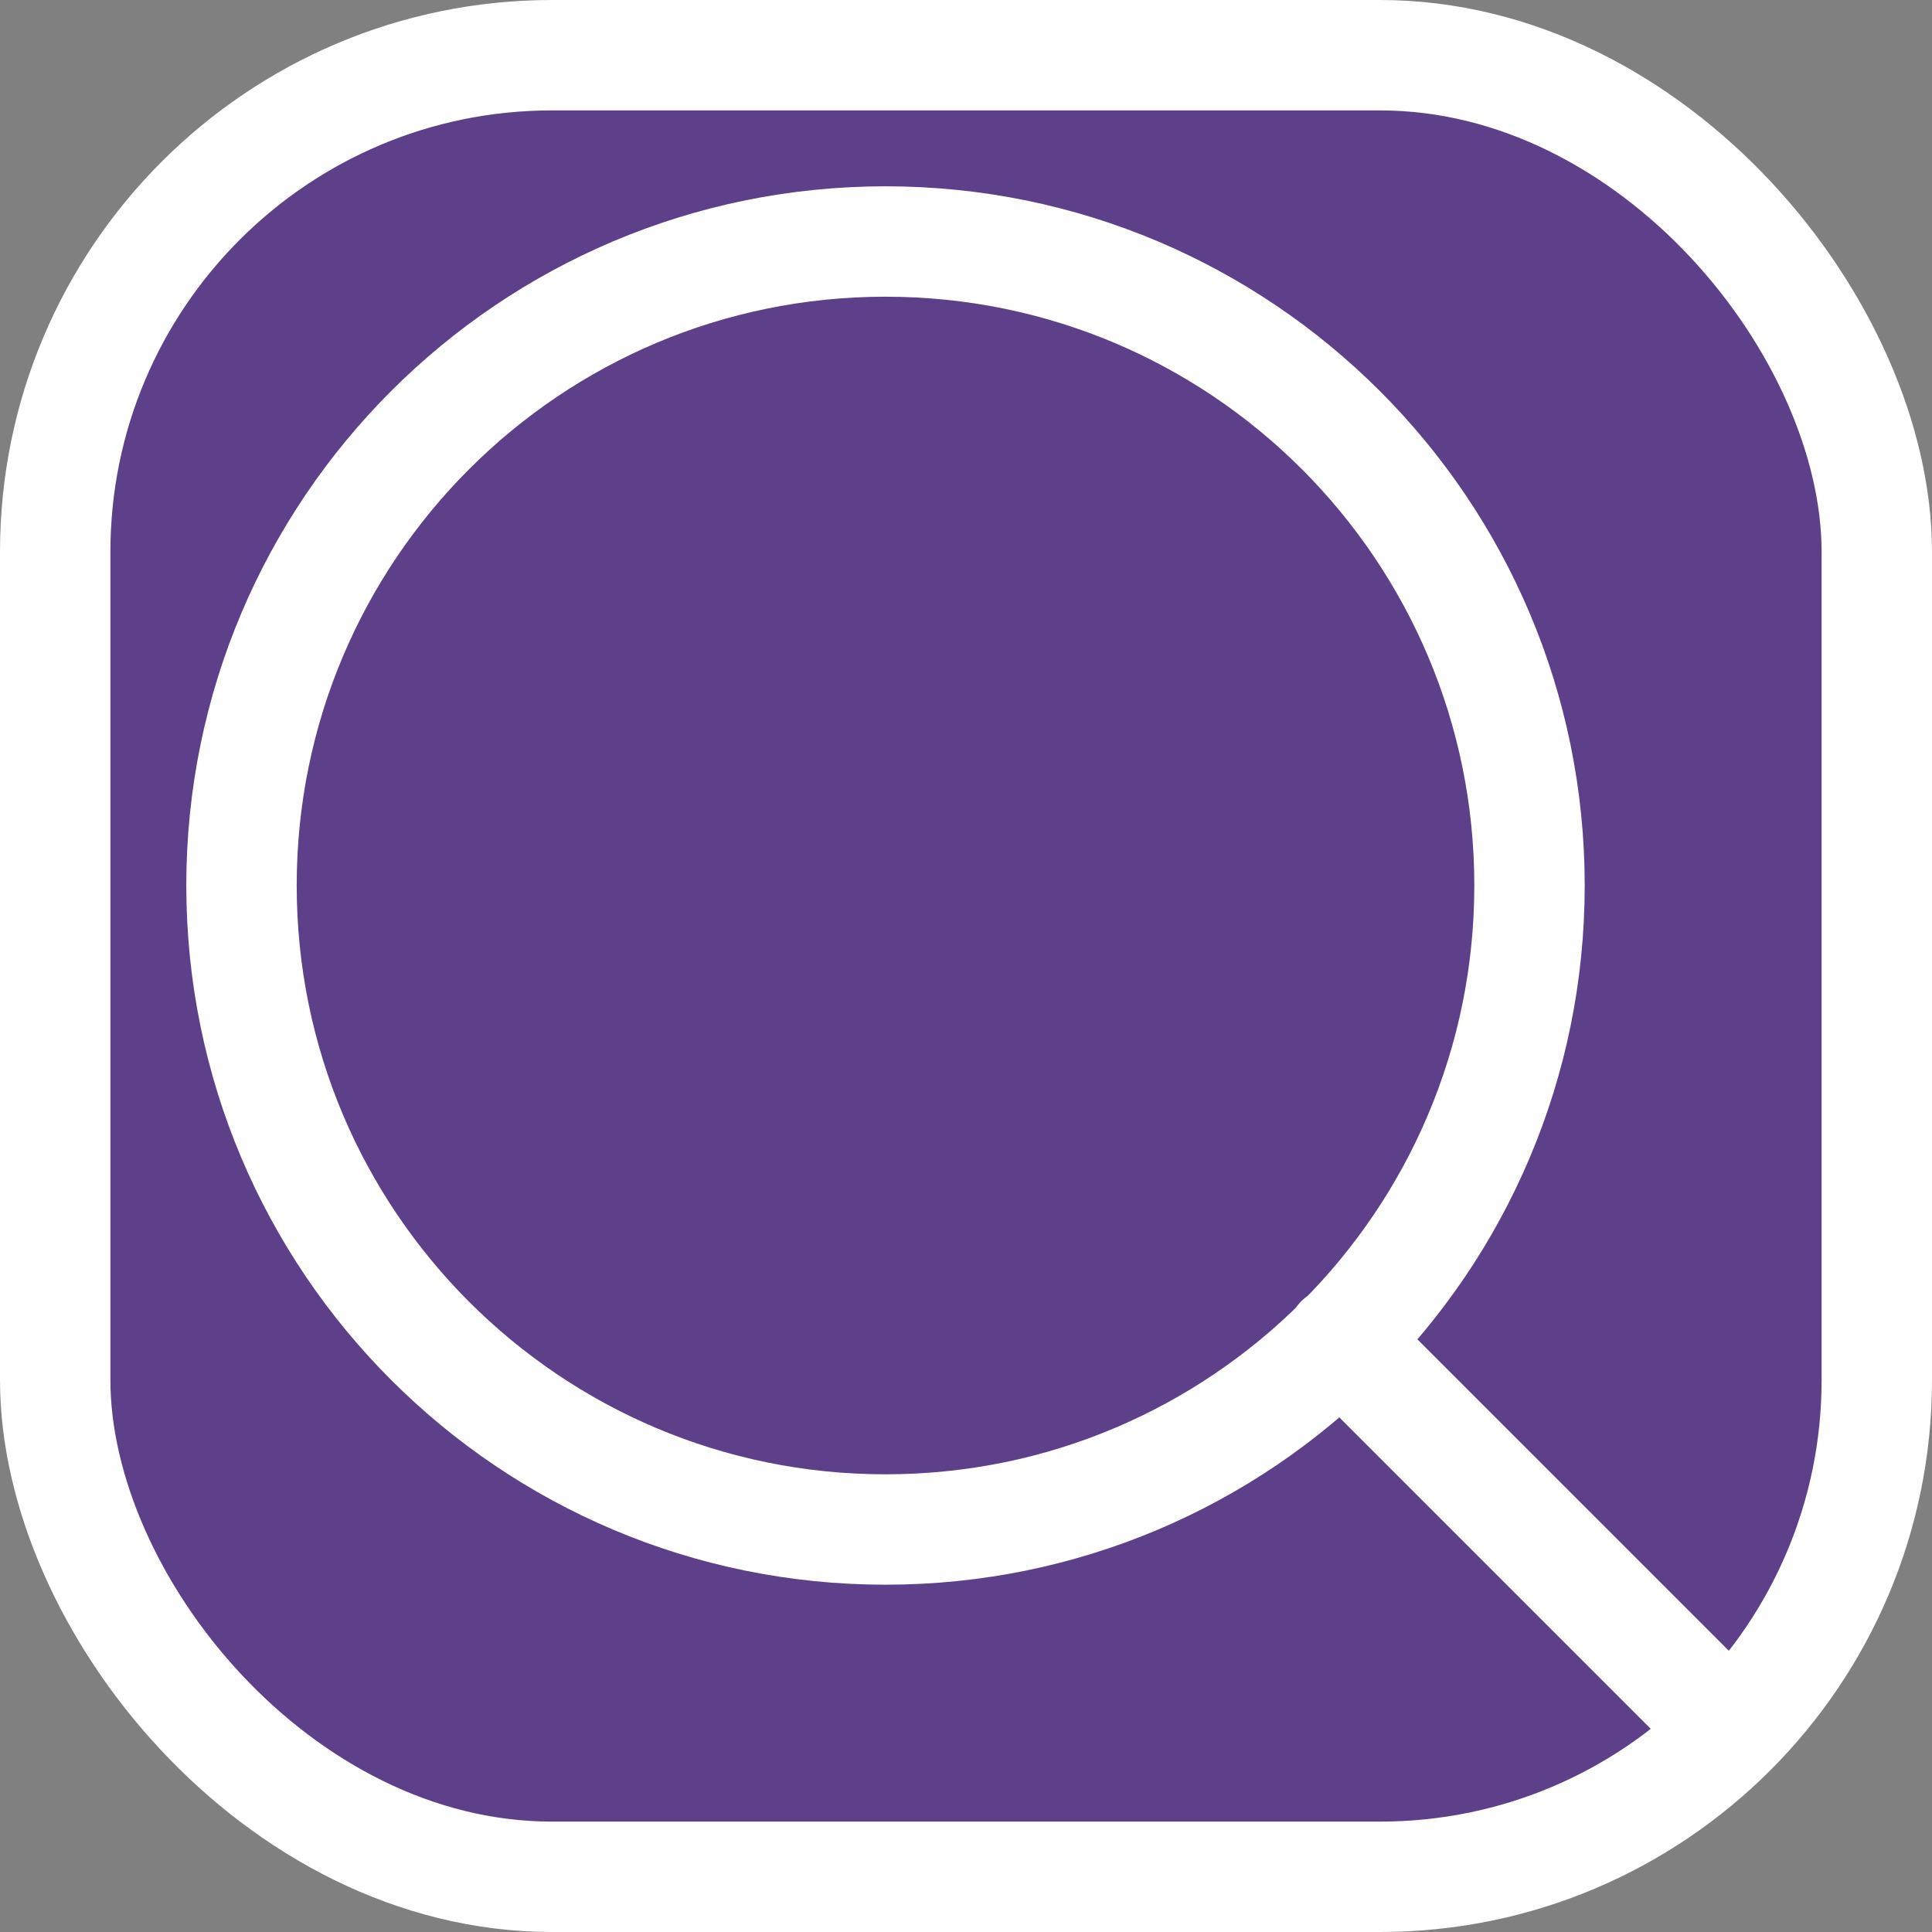 <svg width="70" height="70" viewBox="0 0 70 70" fill="none" xmlns="http://www.w3.org/2000/svg">
<rect x="0" y="0" width="70" height="70" fill="#808080" stroke="none"/>
<rect x="2" y="2" width="66" height="66" rx="18" fill="#5E3F89"/>
<rect x="2" y="2" width="66" height="66" rx="18" stroke="white" stroke-width="4"/>
<path d="M61.25 61.25L48.562 48.562M55.417 32.083C55.417 44.97 44.97 55.417 32.083 55.417C19.197 55.417 8.75 44.97 8.75 32.083C8.75 19.197 19.197 8.75 32.083 8.75C44.97 8.75 55.417 19.197 55.417 32.083Z" stroke="white" stroke-width="4" stroke-linecap="round" stroke-linejoin="round"/>
</svg>
